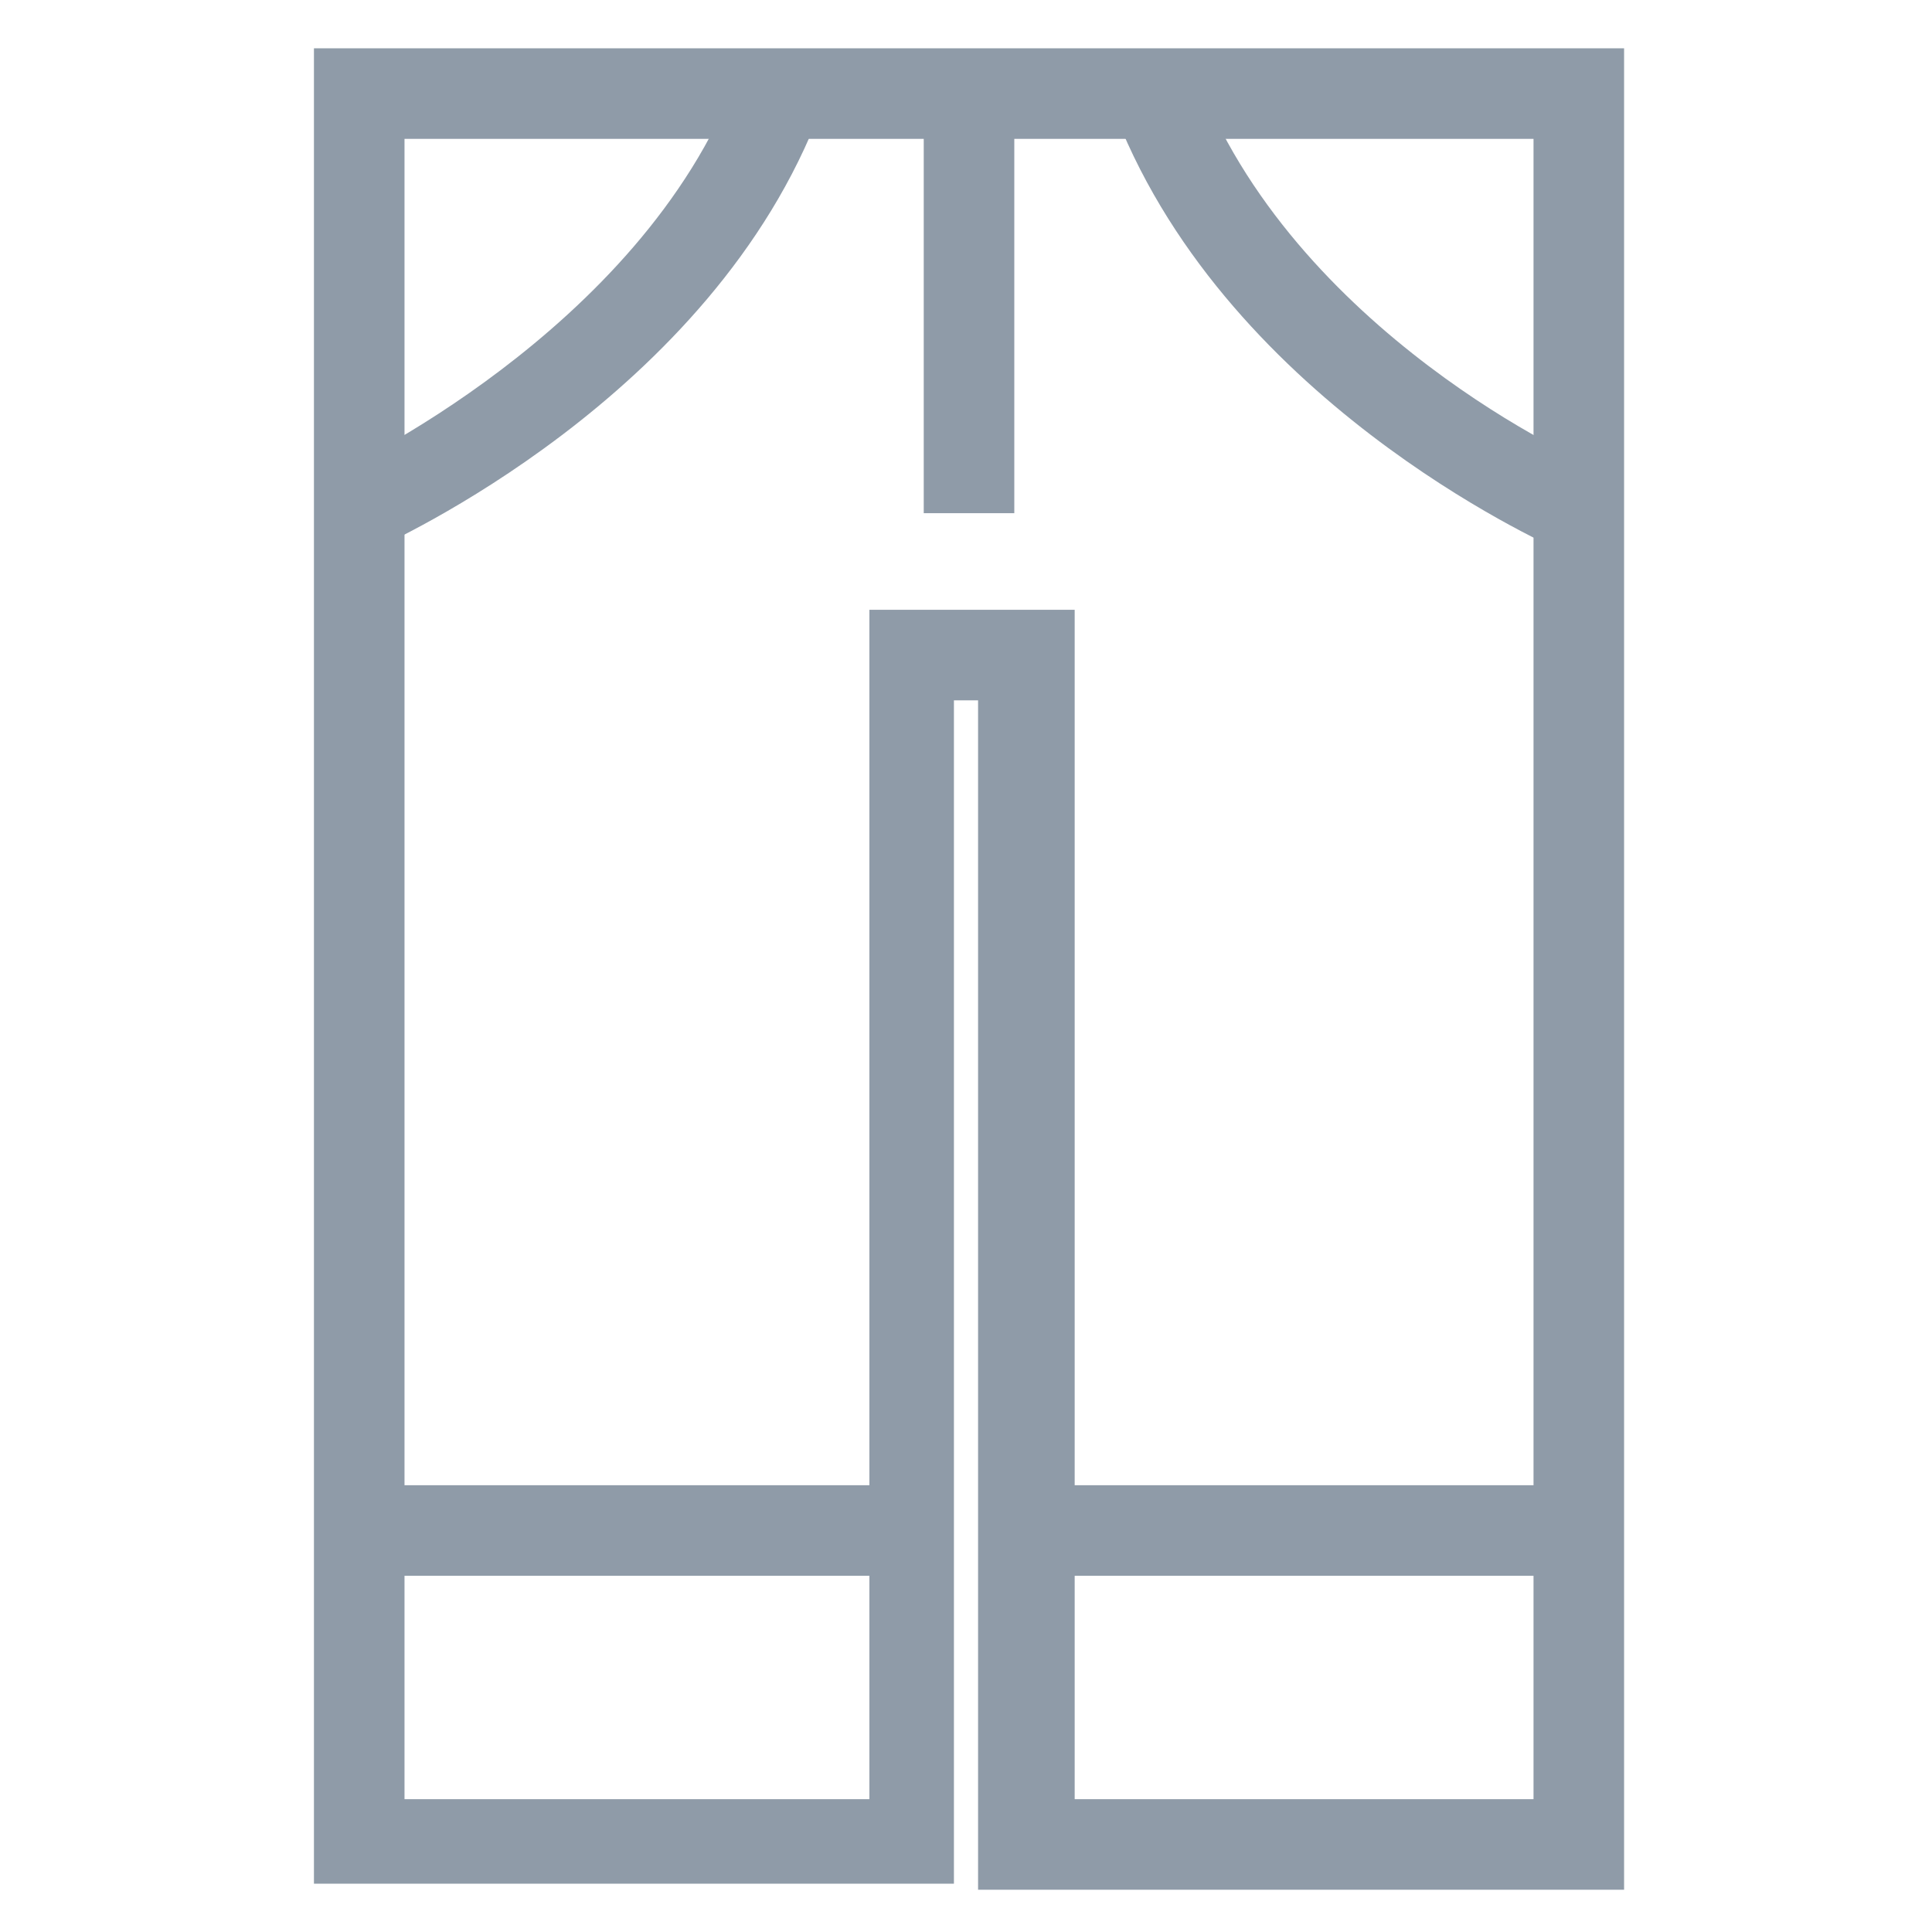 <?xml version="1.0" encoding="utf-8"?>
<!-- Generator: Adobe Illustrator 18.0.0, SVG Export Plug-In . SVG Version: 6.00 Build 0)  -->
<!DOCTYPE svg PUBLIC "-//W3C//DTD SVG 1.1//EN" "http://www.w3.org/Graphics/SVG/1.1/DTD/svg11.dtd">
<svg version="1.1" id="Layer_1" xmlns="http://www.w3.org/2000/svg" xmlns:xlink="http://www.w3.org/1999/xlink" x="0px" y="0px"
	 viewBox="0 0 32 32" enable-background="new 0 0 32 32" xml:space="preserve">
<g>
	<g>
		<path fill="#8F9BA8" d="M26.8,31.3H16.2V11.6h-0.4v19.6H5.2V0.8h21.7V31.3z M17.7,29.8h7.7V2.3H6.7v27.5h7.7V10.1h3.4V29.8z"/>
	</g>
	<g>
		<rect x="15.3" y="1.5" fill="#8F9BA8" width="1.5" height="7"/>
	</g>
	<g>
		<path fill="#8F9BA8" d="M25.8,9.1c-0.2-0.1-5.6-2.5-7.4-7.4l1.4-0.5c1.6,4.3,6.5,6.5,6.6,6.5L25.8,9.1z"/>
	</g>
	<g>
		<path fill="#8F9BA8" d="M6.2,9.1L5.6,7.8c0,0,5-2.3,6.6-6.5l1.4,0.5C11.8,6.6,6.4,9,6.2,9.1z"/>
	</g>
	<g>
		<rect x="16.9" y="24.6" fill="#8F9BA8" width="9.2" height="1.5"/>
	</g>
	<g>
		<rect x="5.9" y="24.6" fill="#8F9BA8" width="9.2" height="1.5"/>
	</g>
</g>
</svg>
